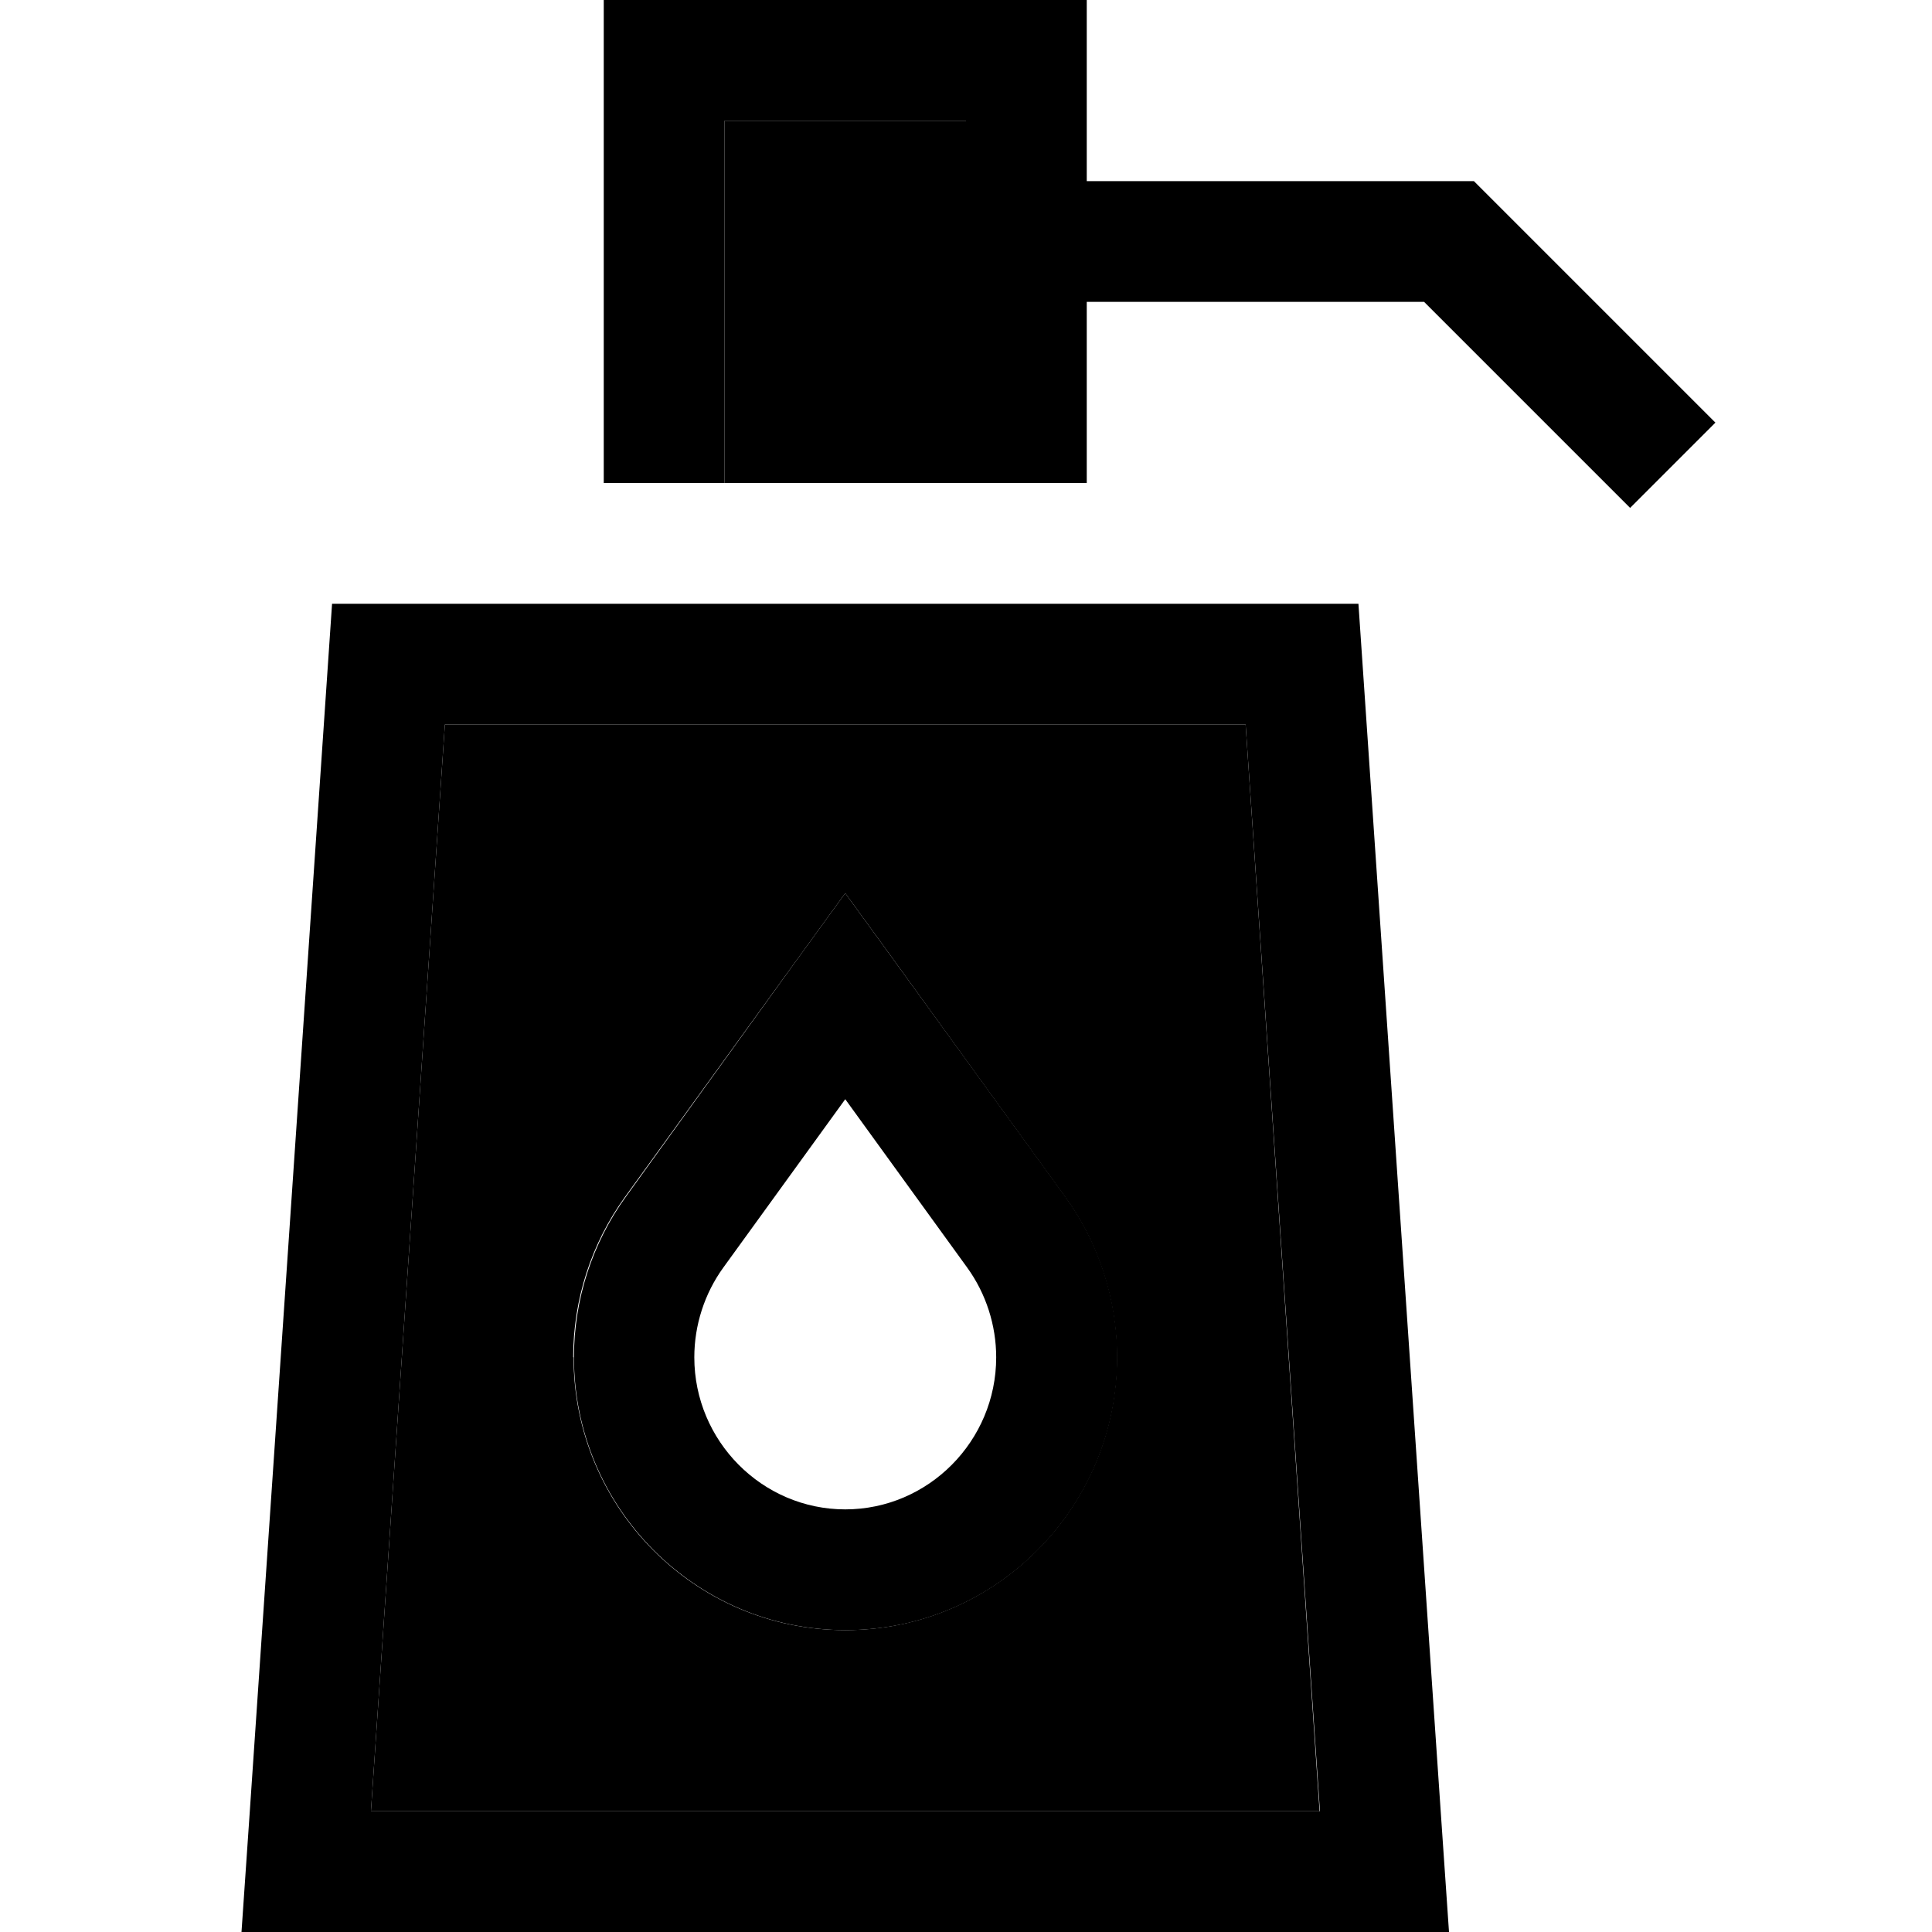 <svg xmlns="http://www.w3.org/2000/svg" width="24" height="24" viewBox="0 0 448 512">
    <path class="pr-icon-duotone-secondary" d="M66.3 480L85.9 192l212.2 0 19.6 288L66.3 480zM120 359.7c0 39.7 32.1 72.3 72 72.3s72-32.6 72-72.3c0-15.2-4.8-30.2-13.8-42.6L205 254.6l-13-17.9-13 17.9-45.3 62.5c-9 12.4-13.8 27.3-13.8 42.6zM143.9 128l16.1 0 0-96 64 0 0 96c5.7 0 11.5 0 17.2 0c-32.4 0-64.9 0-97.3 0z"/>
    <path class="pr-icon-duotone-primary" d="M144 0l96 0 16 0 0 16 0 32 96 0 6.6 0 4.7 4.7 48 48L422.6 112 400 134.6l-11.3-11.3L345.4 80 256 80l0 48-32 0 0-96-64 0 0 96-32 0 0-112 0-16 16 0zM64.1 512L32 512l2.2-32L56 160l272 0 21.8 320 2.2 32-32.1 0L64.1 512zm2.2-32l251.5 0L298.1 192 85.9 192 66.3 480zM192 236.7l13 17.9 45.3 62.5c9 12.4 13.8 27.3 13.8 42.6c0 39.7-32.1 72.3-72 72.3s-72-32.6-72-72.3c0-15.2 4.8-30.2 13.8-42.6L179 254.6l13-17.9zm0 54.6l-32.3 44.6c-5 6.9-7.7 15.3-7.7 23.8c0 22.2 18 40.3 40 40.3s40-18.1 40-40.3c0-8.5-2.7-16.9-7.7-23.8L192 291.3z"/>
</svg>